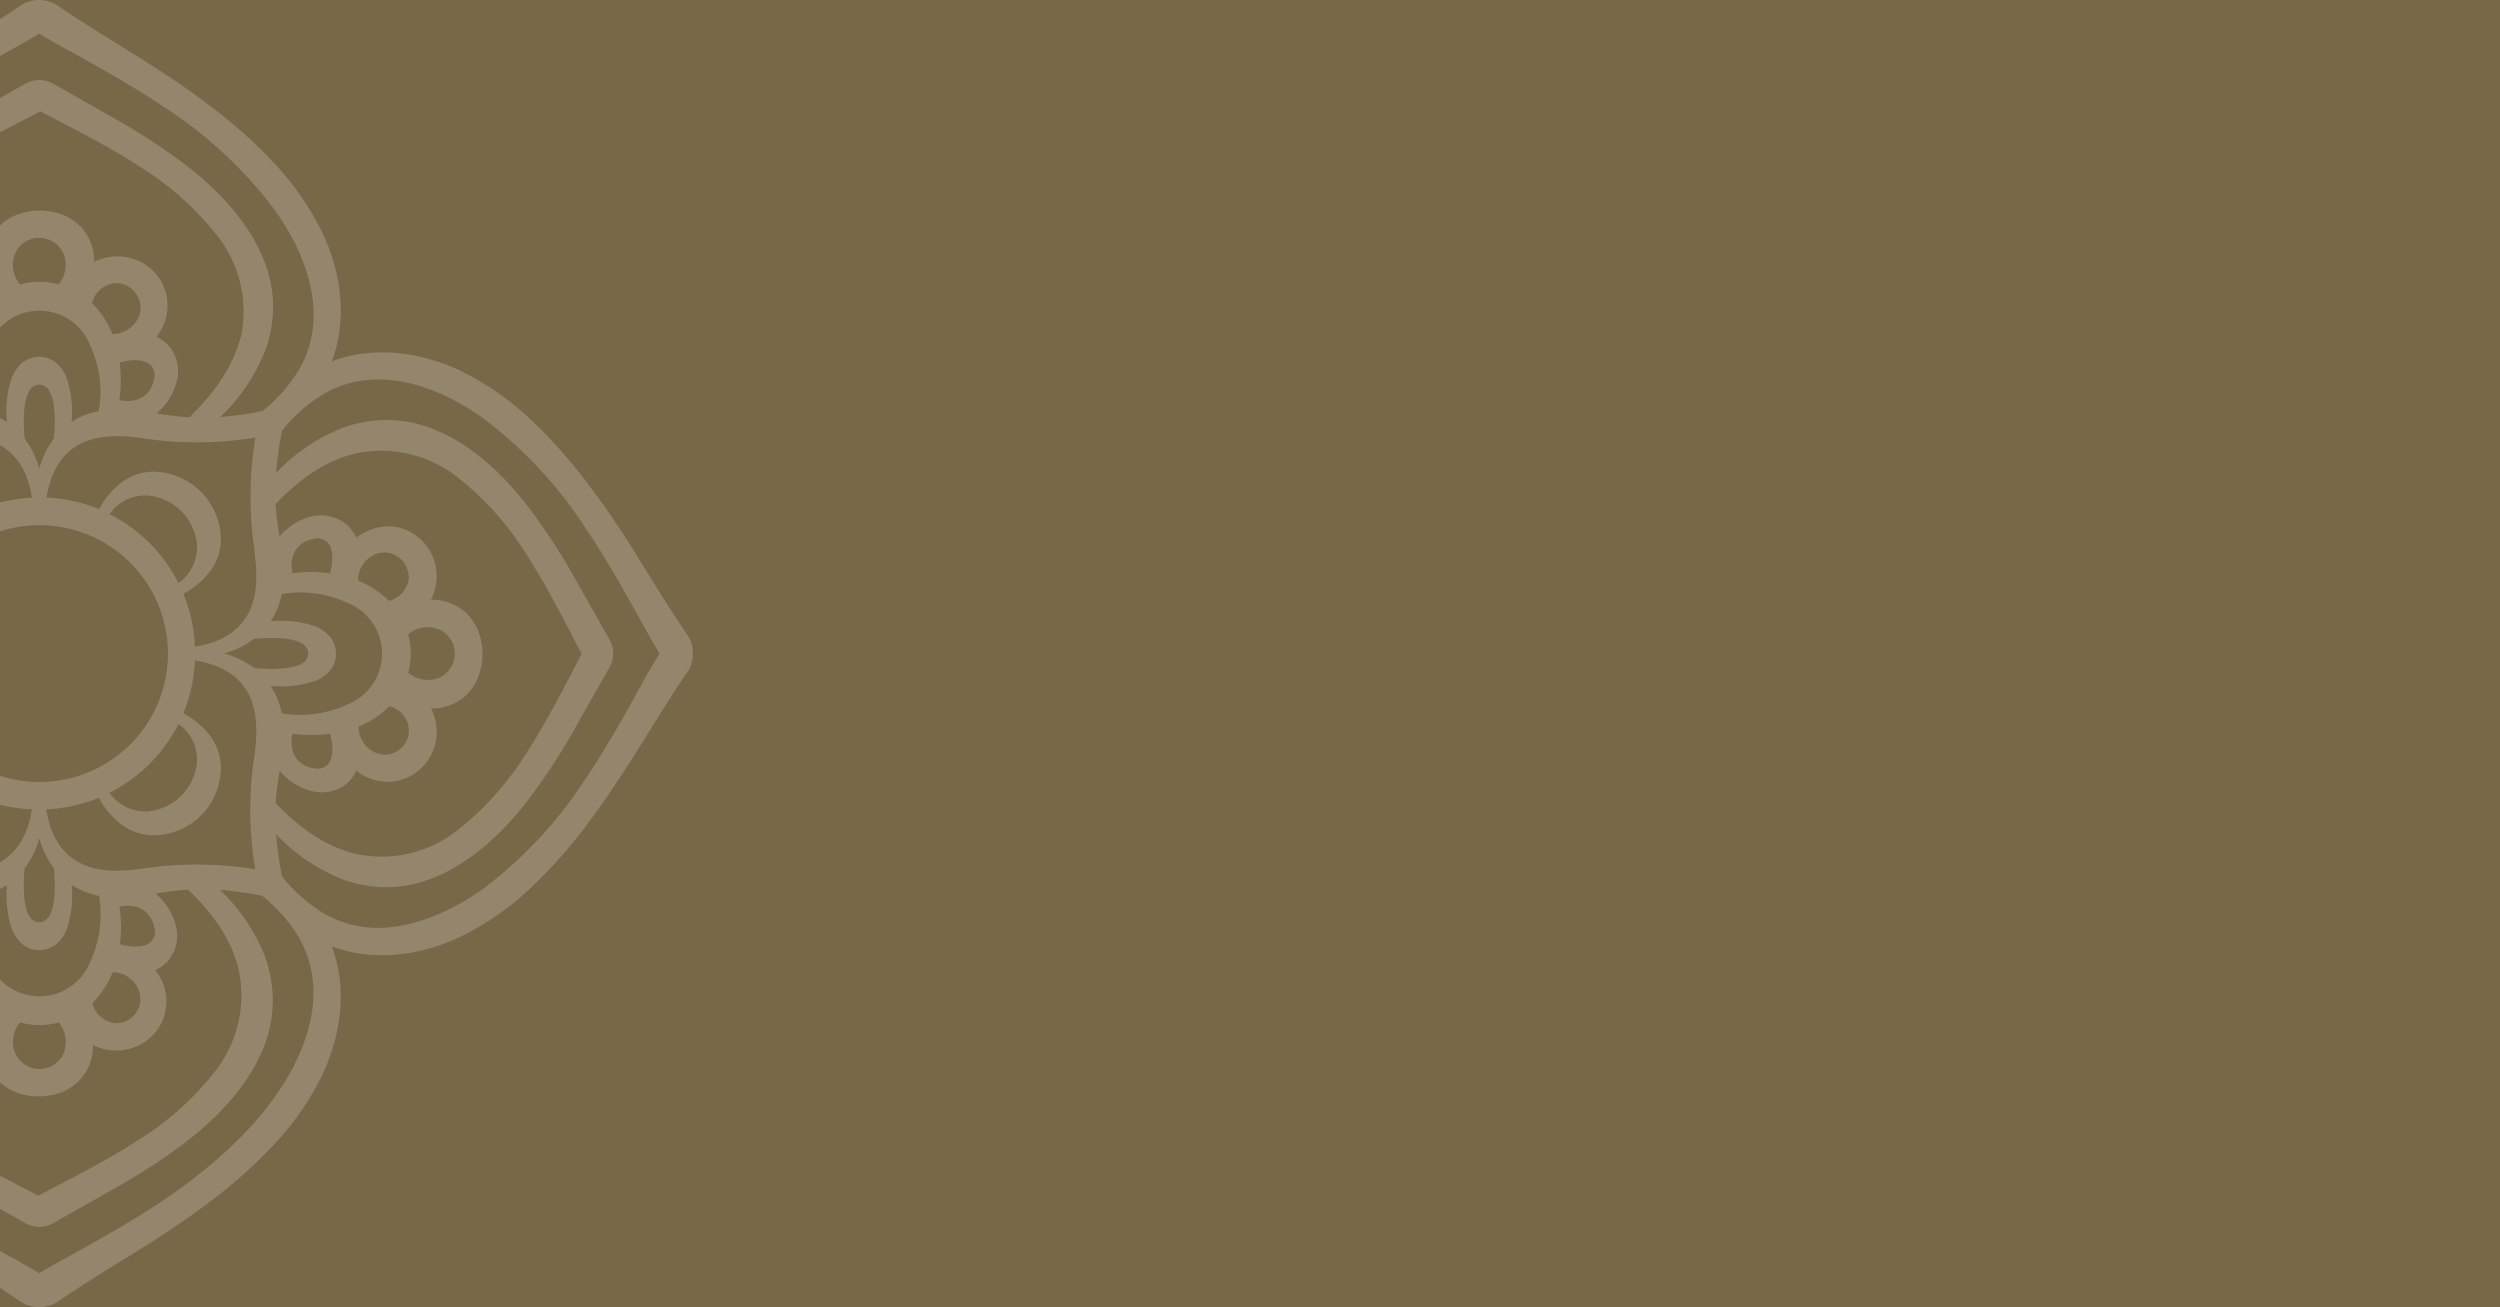 <svg width="350" height="183" fill="none" xmlns="http://www.w3.org/2000/svg"><rect width="100%" height="100%" fill="#333333" stroke="none"/><path fill="#C19E5C" fill-opacity=".5" d="M0 0h350v183H0z"/><g clip-path="url(#clip0_58_345)"><path d="M96.406 89.141c-2.304-3.348-4.552-6.983-6.8-10.646-2.249-3.663-4.7-7.354-7.31-10.777a69.385 69.385 0 00-8.466-9.416 39.922 39.922 0 00-9.53-6.475c-6.385-2.941-12.77-3.182-17.858-1.23 1.962-5.088 1.721-11.47-1.23-17.843a39.557 39.557 0 00-6.478-9.537 69.957 69.957 0 00-9.41-8.464c-3.47-2.654-7.17-5.032-10.871-7.344-3.701-2.313-7.3-4.505-10.64-6.799a4.83 4.83 0 00-4.701 0c-3.34 2.294-6.977 4.542-10.64 6.8-3.665 2.257-7.403 4.69-10.826 7.289a69.39 69.39 0 00-9.42 8.463 39.507 39.507 0 00-6.476 9.537c-2.943 6.383-3.192 12.756-1.23 17.843-5.09-1.96-11.474-1.71-17.859 1.23a39.975 39.975 0 00-9.53 6.475 69.893 69.893 0 00-8.429 9.472c-2.6 3.47-4.987 7.16-7.3 10.823-2.313 3.663-4.497 7.298-6.8 10.647a4.874 4.874 0 000 4.69c2.303 3.348 4.551 6.974 6.8 10.646 2.248 3.672 4.7 7.4 7.3 10.813a69.37 69.37 0 008.466 9.416 39.617 39.617 0 009.53 6.475c6.385 2.942 12.77 3.192 17.858 1.24-1.961 5.078-1.72 11.461 1.23 17.843a39.657 39.657 0 006.478 9.527 69.246 69.246 0 009.41 8.464c3.47 2.599 7.161 4.986 10.825 7.298 3.664 2.313 7.3 4.505 10.64 6.799a4.899 4.899 0 004.701 0c3.34-2.294 6.976-4.551 10.64-6.799 3.665-2.247 7.403-4.699 10.826-7.298a68.814 68.814 0 009.42-8.464 39.465 39.465 0 006.476-9.527c2.942-6.382 3.192-12.765 1.23-17.843 5.09 1.952 11.474 1.711 17.858-1.24a39.617 39.617 0 009.53-6.475 69.326 69.326 0 008.476-9.462c2.6-3.469 4.987-7.16 7.3-10.823 2.313-3.663 4.497-7.289 6.8-10.637a4.5 4.5 0 00.602-2.35 4.449 4.449 0 00-.592-2.34zm-123.911-59.69A59.59 59.59 0 01-12.248 15.18c3.008-2.072 6.135-3.876 9.16-5.615l4.442-2.488a100.335 100.335 0 004.145-2.359 99.93 99.93 0 004.145 2.358l4.45 2.488c3.017 1.74 6.144 3.543 9.152 5.615A59.443 59.443 0 0138.503 29.45c3.748 5.245 5.663 10.758 5.385 15.559a15.073 15.073 0 01-2.026 6.743 21.712 21.712 0 01-5.126 5.8 49.642 49.642 0 01-5.922.832 25.678 25.678 0 006.348-9.398 17.757 17.757 0 001.064-5.642 16.486 16.486 0 00-.204-2.997 16.042 16.042 0 00-.768-3.071c-1.924-5.55-6.329-10.508-11.788-14.578a88.218 88.218 0 00-8.734-5.716l-9.17-5.199a3.999 3.999 0 00-4.126 0l-9.17 5.19a89.049 89.049 0 00-8.753 5.716c-5.468 4.07-9.872 9.046-11.769 14.587a17.735 17.735 0 00-.925 6.077 18.06 18.06 0 001.064 5.643 25.613 25.613 0 006.338 9.388 49.64 49.64 0 01-5.922-.832 21.712 21.712 0 01-5.126-5.8 15.194 15.194 0 01-2.026-6.743c-.315-4.8 1.6-10.314 5.348-15.558zm108.968 62.03c-2.461 4.69-4.83 9.417-7.624 13.727a42.303 42.303 0 01-9.734 10.98 17.12 17.12 0 01-13.879 3.441c-4.413-.925-8.234-3.635-11.63-7.187.055-.62.092-1.249.157-1.85.139-.925.25-1.85.407-2.673a8.454 8.454 0 004.303 2.775 5.672 5.672 0 003.497-.093 4.847 4.847 0 002.582-2.09c.123-.203.234-.413.333-.629a6.896 6.896 0 008.262.36 7.038 7.038 0 002.84-4.301c.18-.808.21-1.642.084-2.46a6.759 6.759 0 00-.721-2.303 7.006 7.006 0 004.922-1.85 7.4 7.4 0 001.647-2.424 9.053 9.053 0 000-6.678 7.4 7.4 0 00-1.647-2.415 7.052 7.052 0 00-4.922-1.85 7.26 7.26 0 00.638-4.763 6.992 6.992 0 00-2.84-4.292c-2.841-1.998-6.006-1.295-8.263.36a5.985 5.985 0 00-.333-.638 5.373 5.373 0 00-1.102-1.267 5.493 5.493 0 00-1.47-.823 5.646 5.646 0 00-3.535-.195 8.651 8.651 0 00-4.303 2.775c-.157-.87-.268-1.776-.398-2.682-.074-.63-.11-1.249-.166-1.85 3.405-3.58 7.217-6.29 11.63-7.187a17.26 17.26 0 0113.88 3.431A41.53 41.53 0 0173.82 77.8c2.775 4.311 5.153 9.047 7.614 13.737l.028-.056zm-45.736 30.22a50.955 50.955 0 00-15.923-.074c-2.49.333-5.487.555-8.069-.555-2.581-1.11-4.626-3.533-5.246-7.77a21.79 21.79 0 007.356-1.619 11.326 11.326 0 003.359 3.895 8.677 8.677 0 001.961.989c.66.21 1.344.334 2.036.37a9.516 9.516 0 006.948-2.775 9.636 9.636 0 002.776-6.946 8.134 8.134 0 00-.379-2.035 8.435 8.435 0 00-.98-1.961 11.33 11.33 0 00-3.896-3.358 21.787 21.787 0 001.619-7.4c4.228.666 6.68 2.664 7.763 5.245 1.083 2.58.925 5.55.564 8.066a50.627 50.627 0 00.111 15.928zm-60.382-15.919c-.333-2.488-.555-5.485.555-8.057 1.11-2.571 3.544-4.625 7.772-5.254a21.787 21.787 0 001.62 7.4 11.419 11.419 0 00-3.896 3.358 8.435 8.435 0 00-.98 1.961 8.13 8.13 0 00-.38 2.035 9.51 9.51 0 002.776 6.947 9.626 9.626 0 006.948 2.775 8.228 8.228 0 002.045-.38c.69-.24 1.347-.57 1.952-.98a11.238 11.238 0 003.36-3.894 21.783 21.783 0 007.355 1.618c-.657 4.237-2.665 6.688-5.246 7.77-2.582 1.083-5.552.925-8.069.555a50.956 50.956 0 00-15.923.074c.877-5.27.914-10.646.11-15.928zm-45.81-14.3c2.461-4.681 4.83-9.408 7.624-13.718a42.213 42.213 0 019.734-10.97 17.11 17.11 0 0113.879-3.432c4.413.925 8.235 3.626 11.63 7.187-.055.62-.092 1.249-.157 1.85-.139.925-.25 1.85-.407 2.673a8.43 8.43 0 00-4.275-2.729 5.451 5.451 0 00-4.968.925 5.68 5.68 0 00-1.11 1.277 5.858 5.858 0 00-.334.629c-2.257-1.647-5.422-2.35-8.262-.352a6.992 6.992 0 00-2.841 4.292 7.26 7.26 0 00.639 4.764 7.052 7.052 0 00-4.923 1.85 7.4 7.4 0 00-1.647 2.414 9.053 9.053 0 000 6.679c.382.91.942 1.733 1.647 2.423a7.005 7.005 0 004.922 1.85 6.764 6.764 0 00-.721 2.303 6.688 6.688 0 00.083 2.461 7.039 7.039 0 002.84 4.301 6.891 6.891 0 008.263-.361c.098.217.21.427.333.629.296.482.668.914 1.101 1.277.446.348.942.626 1.471.823 1.13.4 2.36.429 3.507.083a8.655 8.655 0 004.303-2.775c.157.87.268 1.776.407 2.683.065.629.102 1.258.157 1.85-3.405 3.57-7.217 6.29-11.63 7.178a17.199 17.199 0 01-13.88-3.432 41.528 41.528 0 01-9.742-10.97c-2.776-4.311-5.154-9.047-7.615-13.737l-.028.075zm40.499-11.22a19.998 19.998 0 00-5.256 0 9.498 9.498 0 01-.314-1.666 5.104 5.104 0 01.138-1.692c.297-1.036 1.092-1.72 2.637-1.406a3.423 3.423 0 012.619 2.025c.326.876.387 1.828.176 2.738zm-13.5 18.6a12.742 12.742 0 004.33 2.85.86.86 0 000 .222 4.059 4.059 0 01-1.85 3.163 3.284 3.284 0 01-3.794-.101 3.304 3.304 0 01-1.304-3.506 3.697 3.697 0 012.618-2.627zm-2.702-4.68a4.275 4.275 0 01-4.043.796 3.7 3.7 0 010-6.984 4.276 4.276 0 014.043.787 10.294 10.294 0 000 5.401zm0-12.7a3.21 3.21 0 01.074-1.85 3.246 3.246 0 011.231-1.628 3.285 3.285 0 013.794-.092 4.033 4.033 0 011.85 3.163.86.86 0 000 .213 12.87 12.87 0 00-4.33 2.85 3.701 3.701 0 01-2.61-2.656h-.009zm10.622 22.912c.058-.56.166-1.114.324-1.655a20.38 20.38 0 005.246 0 4.54 4.54 0 01-.175 2.775 3.497 3.497 0 01-2.618 2.044 1.97 1.97 0 01-1.639-.087 1.97 1.97 0 01-.999-1.301 5.233 5.233 0 01-.13-1.776h-.009zm7.079-4.56a15.68 15.68 0 01-9.253-1.258 7.643 7.643 0 01-4.794-7.09 7.639 7.639 0 014.794-7.09 15.53 15.53 0 019.253-1.258c.252 1.36.774 2.656 1.536 3.811-2.06-.206-4.14.021-6.107.666a5.394 5.394 0 00-2.175 1.47 3.782 3.782 0 000 4.802 5.552 5.552 0 002.166 1.47c1.97.64 4.053.867 6.116.666a10.487 10.487 0 00-1.527 3.811h-.01zm-3.701-8.325c.055-2.433 5.06-2.257 7.55-2.053a12.547 12.547 0 004.219 2.053 12.466 12.466 0 00-4.22 2.054c-2.479.185-7.475.36-7.53-2.082l-.02.028zm7.402-30.22c5.27.864 10.645.89 15.923.075 2.49-.333 5.487-.555 8.069.564 2.581 1.12 4.626 3.534 5.246 7.76a22.044 22.044 0 00-7.356 1.62 11.416 11.416 0 00-3.359-3.895 8.325 8.325 0 00-1.961-.98 8.145 8.145 0 00-2.036-.38 9.552 9.552 0 00-6.948 2.775 9.667 9.667 0 00-2.776 6.947 8.08 8.08 0 00.38 2.044c.256.684.602 1.33 1.026 1.924a11.325 11.325 0 003.896 3.358 21.787 21.787 0 00-1.62 7.4c-4.228-.666-6.68-2.664-7.763-5.254-1.082-2.59-.925-5.55-.564-8.066a50.628 50.628 0 00-.12-15.938l-.037.047zm60.382 15.92c.334 2.497.556 5.485-.555 8.066-1.11 2.58-3.544 4.625-7.772 5.254a21.787 21.787 0 00-1.62-7.4 11.416 11.416 0 003.896-3.358 8.39 8.39 0 00.981-1.952c.213-.662.34-1.35.38-2.044a9.59 9.59 0 00-9.697-9.74 8.201 8.201 0 00-2.045.37 8.41 8.41 0 00-1.953.98 11.415 11.415 0 00-3.358 3.895 22.03 22.03 0 00-7.356-1.62c.657-4.226 2.665-6.677 5.246-7.76 2.582-1.082 5.552-.925 8.068-.564 5.279.815 10.653.79 15.924-.074a50.63 50.63 0 00-.102 15.92l-.037.027zm-10.64 24.151a6.02 6.02 0 012.581 5.55 7.595 7.595 0 01-6.67 6.66 6.027 6.027 0 01-5.552-2.58 22.119 22.119 0 005.607-4.052 22.486 22.486 0 004.07-5.605l-.036.027zm-2.822-2.996a18.05 18.05 0 01-9.762 9.749 17.999 17.999 0 01-19.597-3.904 17.977 17.977 0 01.652-26.027 17.988 17.988 0 0129.868 10.665c.482 3.219.08 6.508-1.161 9.517zM10.05 123.892a10.714 10.714 0 003.812 1.536 15.583 15.583 0 01-1.249 9.25 7.63 7.63 0 01-7.092 4.808 7.637 7.637 0 01-7.092-4.808 15.555 15.555 0 01-1.258-9.25 10.382 10.382 0 003.812-1.536 14.914 14.914 0 00.666 6.114c.306.829.81 1.569 1.471 2.156a3.768 3.768 0 004.793 0 5.39 5.39 0 001.471-2.165 14.87 14.87 0 00.648-6.105h.018zm6.69 3.044a4.546 4.546 0 012.776.175 3.501 3.501 0 012.045 2.618 1.971 1.971 0 01-1.388 2.645 5.536 5.536 0 01-1.712.13 9.43 9.43 0 01-1.665-.315 19.97 19.97 0 00-.075-5.272l.019.019zm2.387 11.099a3.401 3.401 0 01.35 2.926 3.392 3.392 0 01-2.07 2.097 3.173 3.173 0 01-1.851.074 3.705 3.705 0 01-2.628-2.692 12.85 12.85 0 002.85-4.329c.073.01.148.01.222 0a4.034 4.034 0 013.109 1.906l.018.018zm-10.113 9.149a3.7 3.7 0 01-5.634 1.794 3.7 3.7 0 01-1.352-1.794 4.256 4.256 0 01.787-4.043c1.767.494 3.636.494 5.403 0a4.287 4.287 0 01.778 4.033l.018.01zM-5.734 132.2a9.92 9.92 0 01-1.665.314 5.388 5.388 0 01-1.693-.129 2.006 2.006 0 01-1.3-1.006 1.999 1.999 0 01-.107-1.64 3.422 3.422 0 012.027-2.618 4.766 4.766 0 012.775-.175 19.968 19.968 0 00-.055 5.244l.018.01zm-2.368 5.836a4.084 4.084 0 013.164-1.85c.074.01.148.01.222 0a12.774 12.774 0 002.85 4.329 3.696 3.696 0 01-2.619 2.692 3.14 3.14 0 01-1.85-.074 3.247 3.247 0 01-1.629-1.23 3.303 3.303 0 01-.157-3.885l.019.018zm13.601-8.917c-2.443 0-2.267-5.059-2.054-7.547a12.553 12.553 0 002.054-4.218 12.413 12.413 0 002.054 4.208c.213 2.507.389 7.511-2.054 7.557zm-9.845-18.129a6.018 6.018 0 01-5.551 2.58 7.606 7.606 0 01-6.662-6.66 6.013 6.013 0 012.581-5.55 22.484 22.484 0 004.062 5.606 22.123 22.123 0 005.57 4.024zm-9.669-29.35a6.031 6.031 0 01-2.581-5.55 7.593 7.593 0 016.67-6.67 6.026 6.026 0 015.553 2.59 21.892 21.892 0 00-5.58 4.033 22.31 22.31 0 00-4.062 5.597zM.965 59.079a10.56 10.56 0 00-3.793-1.535 15.6 15.6 0 011.249-9.25A7.64 7.64 0 019.793 44.81a7.64 7.64 0 012.812 3.483 15.517 15.517 0 011.221 9.25 10.54 10.54 0 00-3.812 1.535 14.852 14.852 0 00-.666-6.105 5.393 5.393 0 00-1.471-2.164 3.868 3.868 0 00-2.396-.86 3.803 3.803 0 00-2.397.869 5.365 5.365 0 00-1.471 2.155 14.916 14.916 0 00-.648 6.105zm-6.69-3.053a4.544 4.544 0 01-2.775-.175 3.48 3.48 0 01-2.045-2.618 1.96 1.96 0 011.388-2.636 5.793 5.793 0 011.712-.139c.563.063 1.12.17 1.665.324a19.9 19.9 0 00.056 5.245zm-2.387-11.1a3.283 3.283 0 01.093-3.801 3.174 3.174 0 011.628-1.221 3.1 3.1 0 011.851-.074 3.701 3.701 0 012.628 2.682 12.866 12.866 0 00-2.85 4.33h-.222a4.043 4.043 0 01-3.128-1.897v-.018zM2.002 35.77a3.7 3.7 0 016.985 0 4.244 4.244 0 01-.786 4.042 10.32 10.32 0 00-5.404 0 4.273 4.273 0 01-.795-4.023v-.019zM16.75 50.763a9.002 9.002 0 011.666-.323 5.358 5.358 0 011.693.138 1.99 1.99 0 011.406 2.636 3.423 3.423 0 01-2.026 2.628 4.682 4.682 0 01-2.776.166 19.9 19.9 0 00.037-5.226v-.019zm2.369-5.846a4.06 4.06 0 01-3.165 1.85h-.222a12.865 12.865 0 00-2.85-4.329 3.7 3.7 0 012.62-2.691 3.212 3.212 0 011.85.074 3.247 3.247 0 011.628 1.23 3.302 3.302 0 01.139 3.885v-.019zm-13.62 8.926c2.443.056 2.267 5.06 2.054 7.548A12.503 12.503 0 005.5 65.62a12.541 12.541 0 00-2.055-4.22c-.213-2.498-.389-7.502 2.054-7.558zm9.845 18.14a6.022 6.022 0 015.551-2.59 7.597 7.597 0 016.662 6.669 6.03 6.03 0 01-2.581 5.55 22.311 22.311 0 00-4.025-5.569 21.892 21.892 0 00-5.607-4.06zm11.103-13.56c-.63-.056-1.25-.093-1.85-.158-.926-.139-1.851-.25-2.675-.398a8.51 8.51 0 002.776-4.31 5.669 5.669 0 00-.092-3.497 5.549 5.549 0 00-.815-1.461 5.088 5.088 0 00-1.276-1.11c-.2-.13-.411-.245-.63-.342a6.89 6.89 0 00.361-8.26 7.04 7.04 0 00-4.302-2.84 6.895 6.895 0 00-2.461-.084 6.7 6.7 0 00-2.304.722 7.019 7.019 0 00-1.85-4.912 7.45 7.45 0 00-2.425-1.656 9.061 9.061 0 00-6.68 0 7.403 7.403 0 00-2.415 1.656 6.992 6.992 0 00-1.85 4.912 6.637 6.637 0 00-2.305-.722 6.895 6.895 0 00-2.46.084 7.041 7.041 0 00-4.303 2.84 6.89 6.89 0 00.36 8.26 5.937 5.937 0 00-.629.342 5.217 5.217 0 00-1.277 1.1c-.346.446-.62.942-.814 1.471a5.668 5.668 0 00-.092 3.497 8.574 8.574 0 002.775 4.301c-.87.157-1.776.268-2.683.407-.629.065-1.249.102-1.85.157-3.572-3.404-6.292-7.215-7.18-11.618a17.2 17.2 0 013.432-13.875 41.699 41.699 0 0110.974-9.74c4.312-2.775 9.049-5.152 13.74-7.603 4.682 2.451 9.42 4.819 13.731 7.612a42.318 42.318 0 0110.983 9.731 17.11 17.11 0 013.442 13.875c-1.055 4.413-3.784 8.224-7.337 11.664l-.019-.046zm-41.933 66.127c.63 0 1.25.083 1.85.157.926.13 1.851.241 2.675.398a8.445 8.445 0 00-2.776 4.301 5.448 5.448 0 00.925 4.967 5.46 5.46 0 001.277 1.11c.204.13.416.232.63.343a6.887 6.887 0 00-.362 8.26 7.068 7.068 0 004.303 2.83 7.337 7.337 0 004.765-.629 7.037 7.037 0 001.85 4.912 7.6 7.6 0 002.425 1.656 9.06 9.06 0 006.68 0 7.552 7.552 0 002.415-1.656 7 7 0 001.85-4.912 6.624 6.624 0 002.304.713 6.703 6.703 0 002.462-.084 7.067 7.067 0 004.302-2.83 6.91 6.91 0 00-.36-8.27 5.42 5.42 0 001.906-1.433 5.49 5.49 0 00.925-4.977 8.66 8.66 0 00-2.776-4.301c.87-.157 1.776-.268 2.683-.398.63-.074 1.25-.111 1.85-.157 3.572 3.404 6.292 7.206 7.18 11.618a17.182 17.182 0 01-3.432 13.875 41.535 41.535 0 01-10.974 9.74c-4.312 2.775-9.049 5.161-13.74 7.613-4.682-2.452-9.42-4.829-13.73-7.622a42.167 42.167 0 01-10.836-9.731 17.104 17.104 0 01-3.442-13.875c.907-4.412 3.637-8.233 7.19-11.618h-.019zM35.58 93.535a12.547 12.547 0 00-4.219-2.053 12.464 12.464 0 004.22-2.054c2.507-.213 7.503-.388 7.559 2.053.055 2.443-5.052 2.267-7.541 2.054h-.019zm8.43 1.85a5.553 5.553 0 002.165-1.48 3.764 3.764 0 000-4.791 5.395 5.395 0 00-2.166-1.471 14.909 14.909 0 00-6.116-.666 10.55 10.55 0 001.546-3.811c3.14-.54 6.37-.1 9.252 1.258a7.642 7.642 0 013.484 11.369 7.643 7.643 0 01-3.484 2.811 15.667 15.667 0 01-9.252 1.258 10.301 10.301 0 00-1.555-3.839 15.03 15.03 0 006.144-.666l-.019.028zm-2.887-17.843a3.496 3.496 0 012.618-2.044 1.963 1.963 0 012.637 1.396c.14.556.188 1.131.139 1.702a9.48 9.48 0 01-.324 1.665 19.919 19.919 0 00-5.246 0 4.55 4.55 0 01.194-2.747l-.018.028zm16.016 23.976c.16.61.134 1.254-.074 1.85a3.253 3.253 0 01-1.23 1.628 3.284 3.284 0 01-3.794.101 4.024 4.024 0 01-1.85-3.163.86.86 0 000-.222 12.741 12.741 0 004.33-2.85 3.702 3.702 0 012.636 2.628l-.018.028zm0-7.308a10.292 10.292 0 000-5.402 4.275 4.275 0 014.043-.795 3.7 3.7 0 010 6.993 4.276 4.276 0 01-4.015-.823l-.028.027zm0-12.71a3.7 3.7 0 01-2.692 2.628 12.87 12.87 0 00-4.33-2.85.85.85 0 000-.212 4.033 4.033 0 011.85-3.163 3.276 3.276 0 013.793.092 3.172 3.172 0 011.222 1.628c.246.584.307 1.23.175 1.85l-.018.028zm-10.622 22.922a5.16 5.16 0 01-.139 1.702c-.296 1.027-1.092 1.721-2.637 1.397a3.39 3.39 0 01-2.618-2.026 4.753 4.753 0 01-.176-2.775 20.36 20.36 0 005.255 0c.161.547.273 1.108.334 1.674l-.019.028zm-80.757 23.421a15.192 15.192 0 01-6.754 2.016c-4.803.278-10.308-1.637-15.554-5.383a59.444 59.444 0 01-14.277-15.253c-2.073-3.006-3.877-6.124-5.626-9.148l-2.48-4.45a134.916 134.916 0 00-2.368-4.144 85.95 85.95 0 002.369-4.143l2.48-4.44c1.748-3.025 3.552-6.152 5.625-9.158a59.587 59.587 0 0114.276-15.27c5.246-3.7 10.752-5.662 15.554-5.384a15.2 15.2 0 016.754 2.026 21.73 21.73 0 015.801 5.134c.393 1.955.672 3.932.833 5.92a25.777 25.777 0 00-9.4-6.355 17.816 17.816 0 00-5.645-1.064 16.505 16.505 0 00-2.998.203 16.773 16.773 0 00-3.071.768c-5.552 1.924-10.511 6.327-14.583 11.785a88.218 88.218 0 00-5.727 8.732 3537.973 3537.973 0 01-5.19 9.175 4.216 4.216 0 00-.574 2.054c.013.725.21 1.435.573 2.063l5.191 9.176a86.672 86.672 0 005.718 8.741c4.044 5.494 9.05 9.925 14.592 11.775a17.73 17.73 0 006.07.925 18.122 18.122 0 005.653-1.064 25.664 25.664 0 009.391-6.336 49.606 49.606 0 01-.833 5.92 21.91 21.91 0 01-5.801 5.18zm72.744 25.678c-3.7 5.254-9.252 10.175-15.257 14.263-3.008 2.072-6.135 3.876-9.16 5.624l-4.442 2.479a90.454 90.454 0 00-4.145 2.368 90.465 90.465 0 00-4.145-2.368l-4.45-2.479c-3.017-1.748-6.144-3.552-9.152-5.624a59.403 59.403 0 01-15.257-14.263c-3.747-5.245-5.663-10.758-5.385-15.559a15.08 15.08 0 012.026-6.752 21.996 21.996 0 015.126-5.8 51.805 51.805 0 015.922-.832 25.743 25.743 0 00-6.347 9.398 17.853 17.853 0 00-1.064 5.651 16.537 16.537 0 00.203 2.997 16.2 16.2 0 00.768 3.071c1.925 5.55 6.329 10.499 11.788 14.578a89.947 89.947 0 008.734 5.717l9.17 5.189a4.366 4.366 0 002.063.583 4.304 4.304 0 002.063-.583l9.17-5.189a85.763 85.763 0 008.753-5.717c5.468-4.07 9.872-9.046 11.77-14.578.659-1.956.972-4.013.924-6.077a18.124 18.124 0 00-1.064-5.652 25.775 25.775 0 00-6.338-9.388c1.989.163 3.966.441 5.922.832a21.995 21.995 0 015.126 5.8 15.195 15.195 0 012.026 6.752c.315 4.801-1.6 10.314-5.348 15.559zM89.93 95.626l-2.48 4.467c-1.748 3.025-3.552 6.151-5.625 9.148a59.428 59.428 0 01-14.277 15.254c-5.246 3.699-10.751 5.66-15.553 5.383a15.19 15.19 0 01-6.709-2.035 22.067 22.067 0 01-5.801-5.134 51.25 51.25 0 01-.833-5.92 25.768 25.768 0 009.4 6.346 18.1 18.1 0 005.645 1.073 17.493 17.493 0 002.998-.213 16.014 16.014 0 003.072-.768c5.551-1.914 10.51-6.317 14.582-11.784a87.258 87.258 0 005.727-8.732c1.721-3.052 3.442-6.096 5.191-9.167a3.976 3.976 0 000-4.116l-5.19-9.176a85.8 85.8 0 00-5.719-8.75c-4.071-5.467-9.049-9.87-14.591-11.766a17.734 17.734 0 00-6.07-.925 18.412 18.412 0 00-5.653 1.063 25.686 25.686 0 00-9.392 6.346c.157-1.988.435-3.965.833-5.92a21.591 21.591 0 015.801-5.134 15.196 15.196 0 016.755-2.016c4.802-.287 10.307 1.628 15.554 5.374A59.587 59.587 0 0181.87 73.777c2.073 3.006 3.877 6.133 5.626 9.158.842 1.507 1.665 2.996 2.48 4.44.814 1.442 1.563 2.83 2.368 4.144-.851 1.285-1.637 2.673-2.415 4.106z" fill="#fff" fill-opacity=".2"/></g><defs><clipPath id="clip0_58_345"><path fill="#fff" d="M0 0h350v183H0z"/></clipPath></defs></svg>